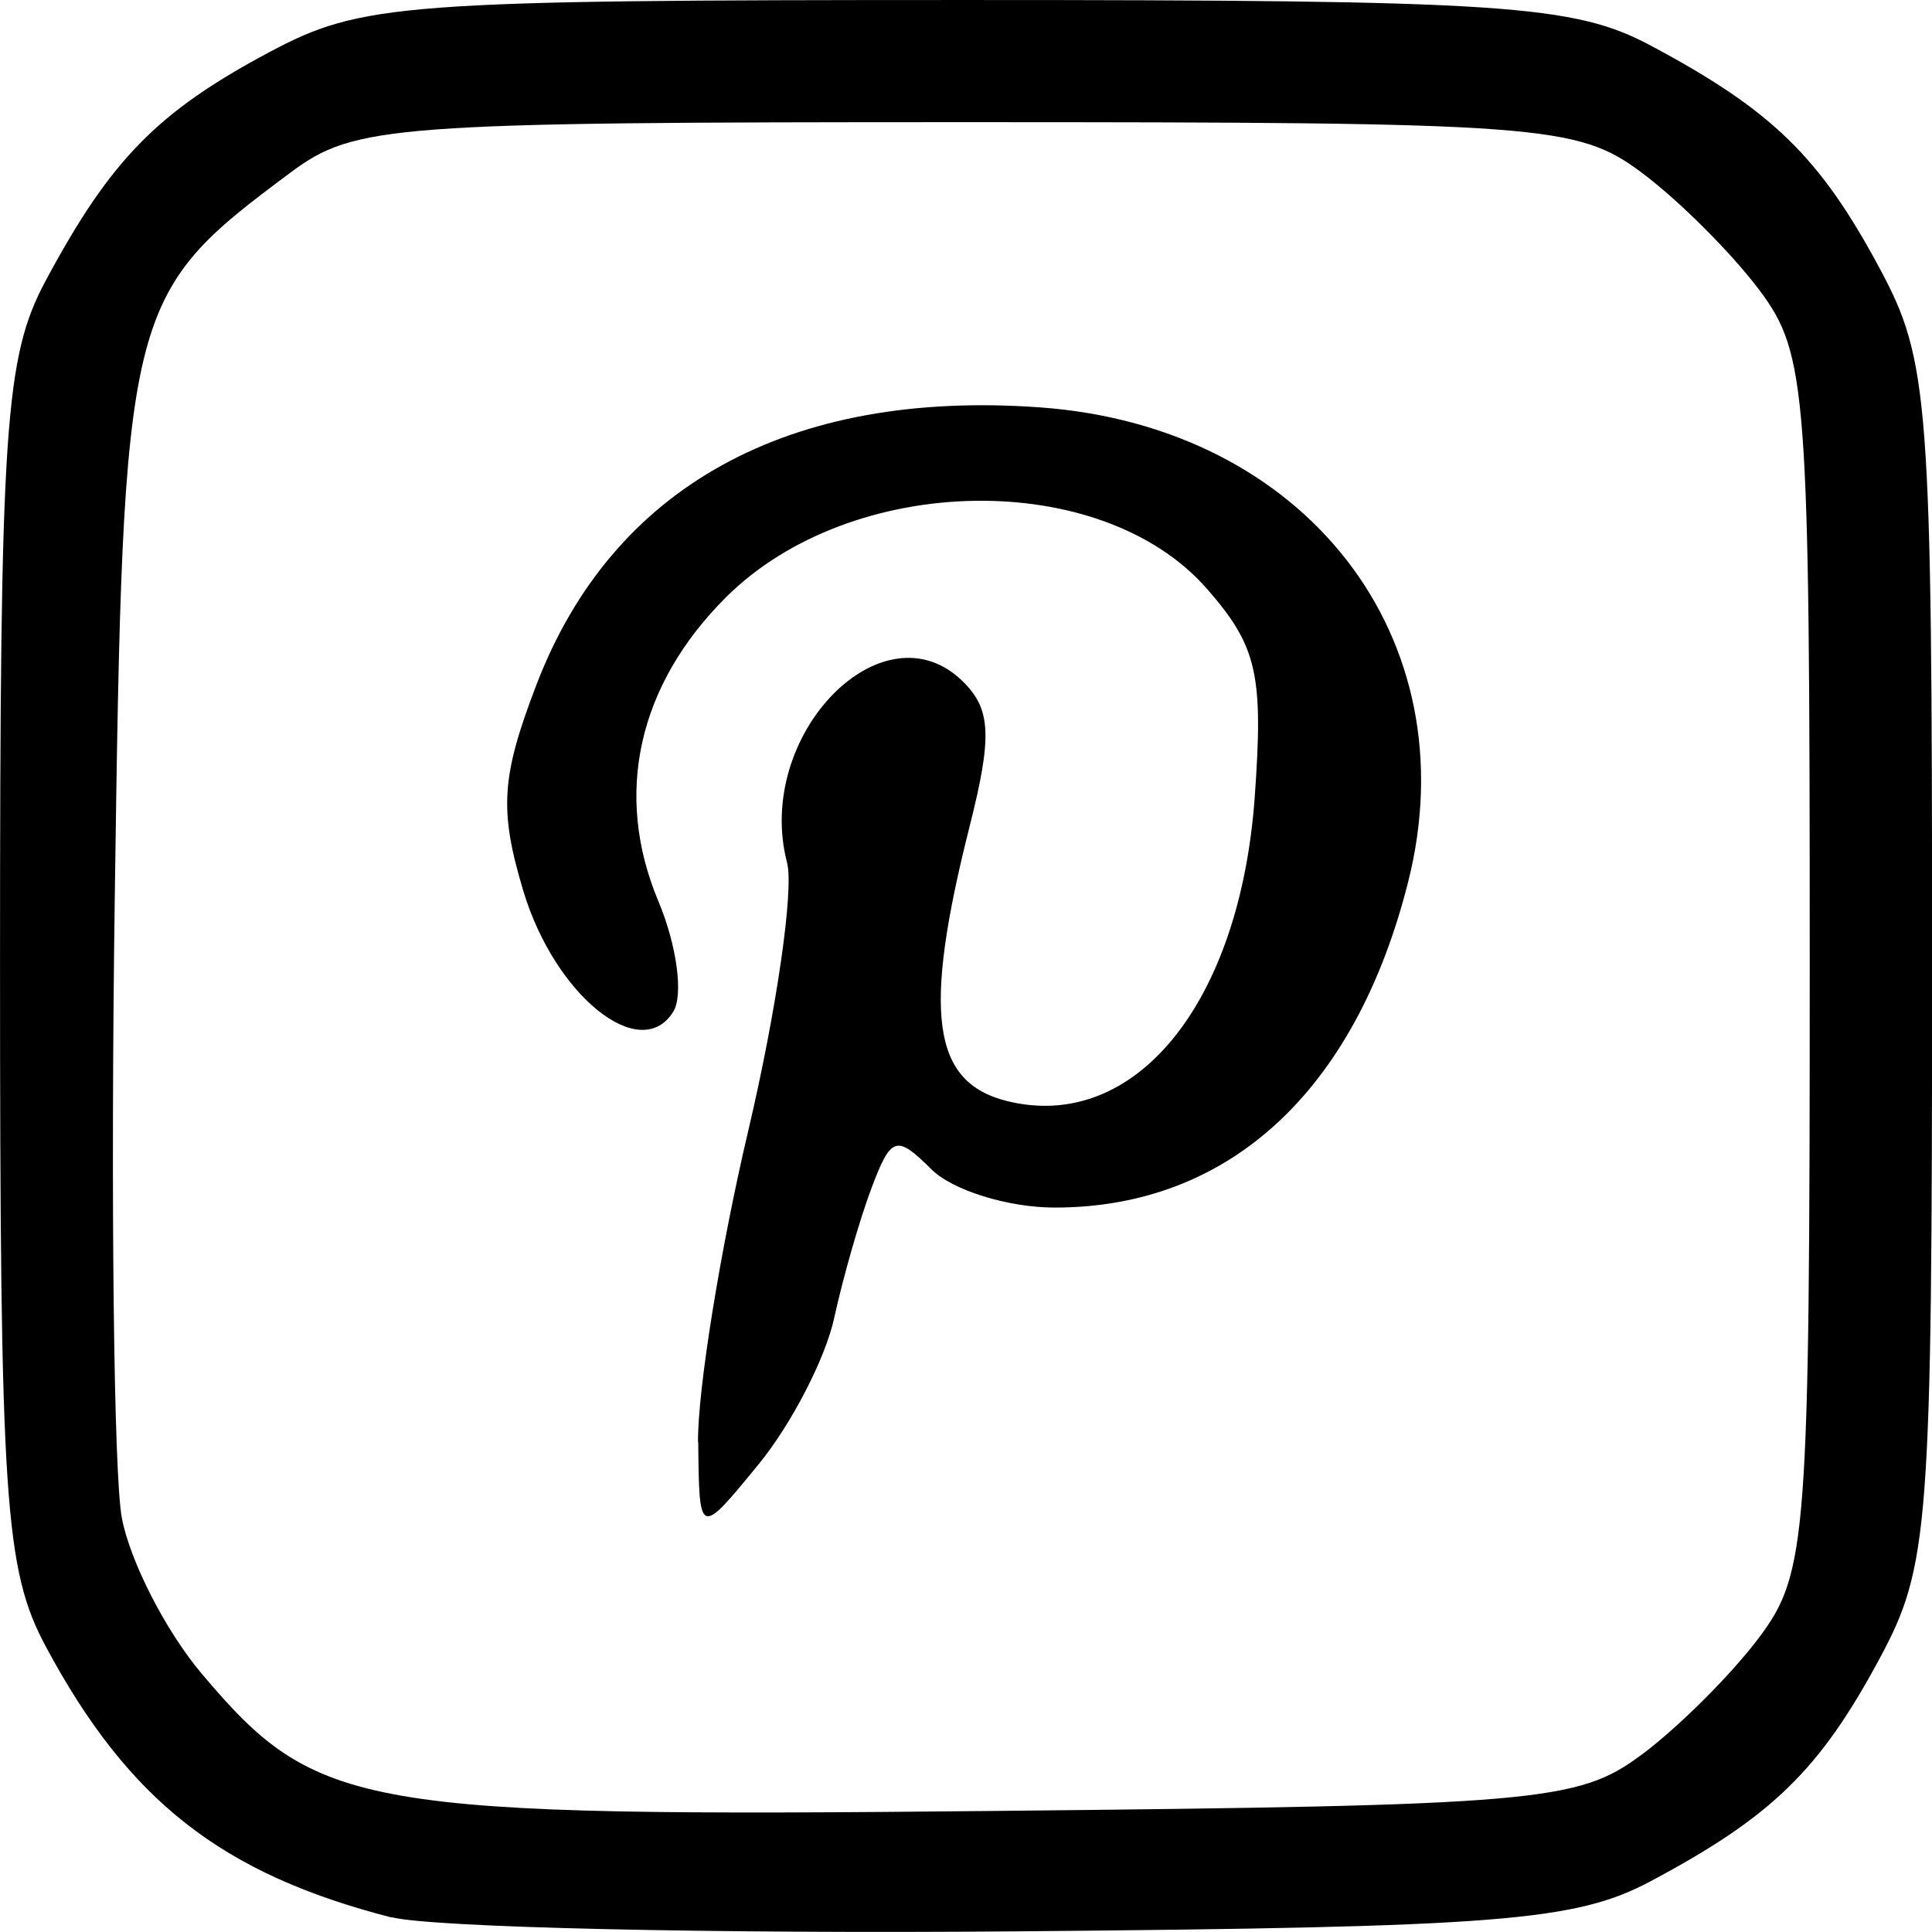 <?xml version="1.0" encoding="UTF-8" standalone="no"?>
<!-- Created with Inkscape (http://www.inkscape.org/) -->

<svg
   width="25.4mm"
   height="25.4mm"
   viewBox="0 0 25.4 25.4"
   version="1.1"
   id="svg1"
   xml:space="preserve"
   inkscape:version="1.3.2 (091e20e, 2023-11-25, custom)"
   sodipodi:docname="pinterest.svg"
   xmlns:inkscape="http://www.inkscape.org/namespaces/inkscape"
   xmlns:sodipodi="http://sodipodi.sourceforge.net/DTD/sodipodi-0.dtd"
   xmlns="http://www.w3.org/2000/svg"
   xmlns:svg="http://www.w3.org/2000/svg"><sodipodi:namedview
     id="namedview1"
     pagecolor="#505050"
     bordercolor="#eeeeee"
     borderopacity="1"
     inkscape:showpageshadow="0"
     inkscape:pageopacity="0"
     inkscape:pagecheckerboard="0"
     inkscape:deskcolor="#d1d1d1"
     inkscape:document-units="mm"
     inkscape:zoom="5.6568543"
     inkscape:cx="-6.2755727"
     inkscape:cy="56.303377"
     inkscape:window-width="1920"
     inkscape:window-height="991"
     inkscape:window-x="-9"
     inkscape:window-y="-9"
     inkscape:window-maximized="1"
     inkscape:current-layer="layer1" /><defs
     id="defs1" /><g
     inkscape:label="Layer 1"
     inkscape:groupmode="layer"
     id="layer1"
     transform="translate(-87.151,-112.761)"><g
       id="g24"
       transform="matrix(1.519,0,0,1.515,-40.803,-66.942)"
       style="fill:#000000;fill-opacity:1"><path
         style="fill:#000000;fill-opacity:1"
         d="m 87.623,135.255 c -1.467,-0.377 -2.276,-1.012 -2.991,-2.351 -0.356,-0.666 -0.396,-1.266 -0.396,-5.927 0,-4.661 0.04,-5.261 0.396,-5.927 0.56,-1.047 0.964,-1.462 1.932,-1.98 0.8,-0.428 1.135,-0.454 6.033,-0.454 4.661,0 5.261,0.04 5.927,0.396 1.047,0.56 1.462,0.964 1.98,1.932 0.428,0.8 0.454,1.135 0.454,6.032 0,4.897 -0.025,5.233 -0.454,6.032 -0.519,0.969 -0.934,1.373 -1.98,1.932 -0.653,0.349 -1.306,0.4 -5.503,0.436 -2.619,0.022 -5.048,-0.033 -5.397,-0.123 z m 10.82,-1.411 c 0.321,-0.24 0.78,-0.699 1.02,-1.021 0.413,-0.554 0.436,-0.862 0.436,-5.845 0,-4.983 -0.023,-5.291 -0.436,-5.845 -0.24,-0.321 -0.699,-0.781 -1.021,-1.021 -0.554,-0.413 -0.862,-0.436 -5.845,-0.436 -4.983,0 -5.291,0.023 -5.845,0.436 -1.432,1.069 -1.451,1.146 -1.523,6.299 -0.036,2.582 -0.009,5.001 0.061,5.376 0.07,0.375 0.38,0.983 0.69,1.351 0.999,1.187 1.348,1.248 6.866,1.193 4.689,-0.047 5.05,-0.078 5.596,-0.487 z m -8.166,-2.712 c -0.004,-0.451 0.192,-1.672 0.437,-2.713 0.244,-1.041 0.394,-2.083 0.334,-2.316 -0.289,-1.107 0.833,-2.261 1.526,-1.569 0.239,0.239 0.25,0.475 0.054,1.252 -0.408,1.619 -0.327,2.221 0.321,2.384 1.105,0.277 2.016,-0.84 2.146,-2.632 0.077,-1.067 0.022,-1.313 -0.41,-1.809 -0.914,-1.053 -3.079,-1.016 -4.166,0.07 -0.762,0.762 -0.973,1.709 -0.586,2.635 0.161,0.384 0.219,0.817 0.13,0.961 -0.284,0.459 -1.026,-0.14 -1.298,-1.048 -0.21,-0.702 -0.192,-0.99 0.114,-1.79 0.657,-1.719 2.185,-2.563 4.357,-2.406 2.301,0.166 3.721,2.001 3.187,4.119 -0.457,1.815 -1.551,2.825 -3.058,2.825 -0.405,0 -0.886,-0.15 -1.068,-0.332 -0.302,-0.302 -0.349,-0.287 -0.517,0.159 -0.102,0.27 -0.248,0.779 -0.324,1.13 -0.076,0.352 -0.371,0.923 -0.654,1.27 -0.515,0.631 -0.515,0.631 -0.523,-0.19 z"
         id="path24" /></g></g></svg>
